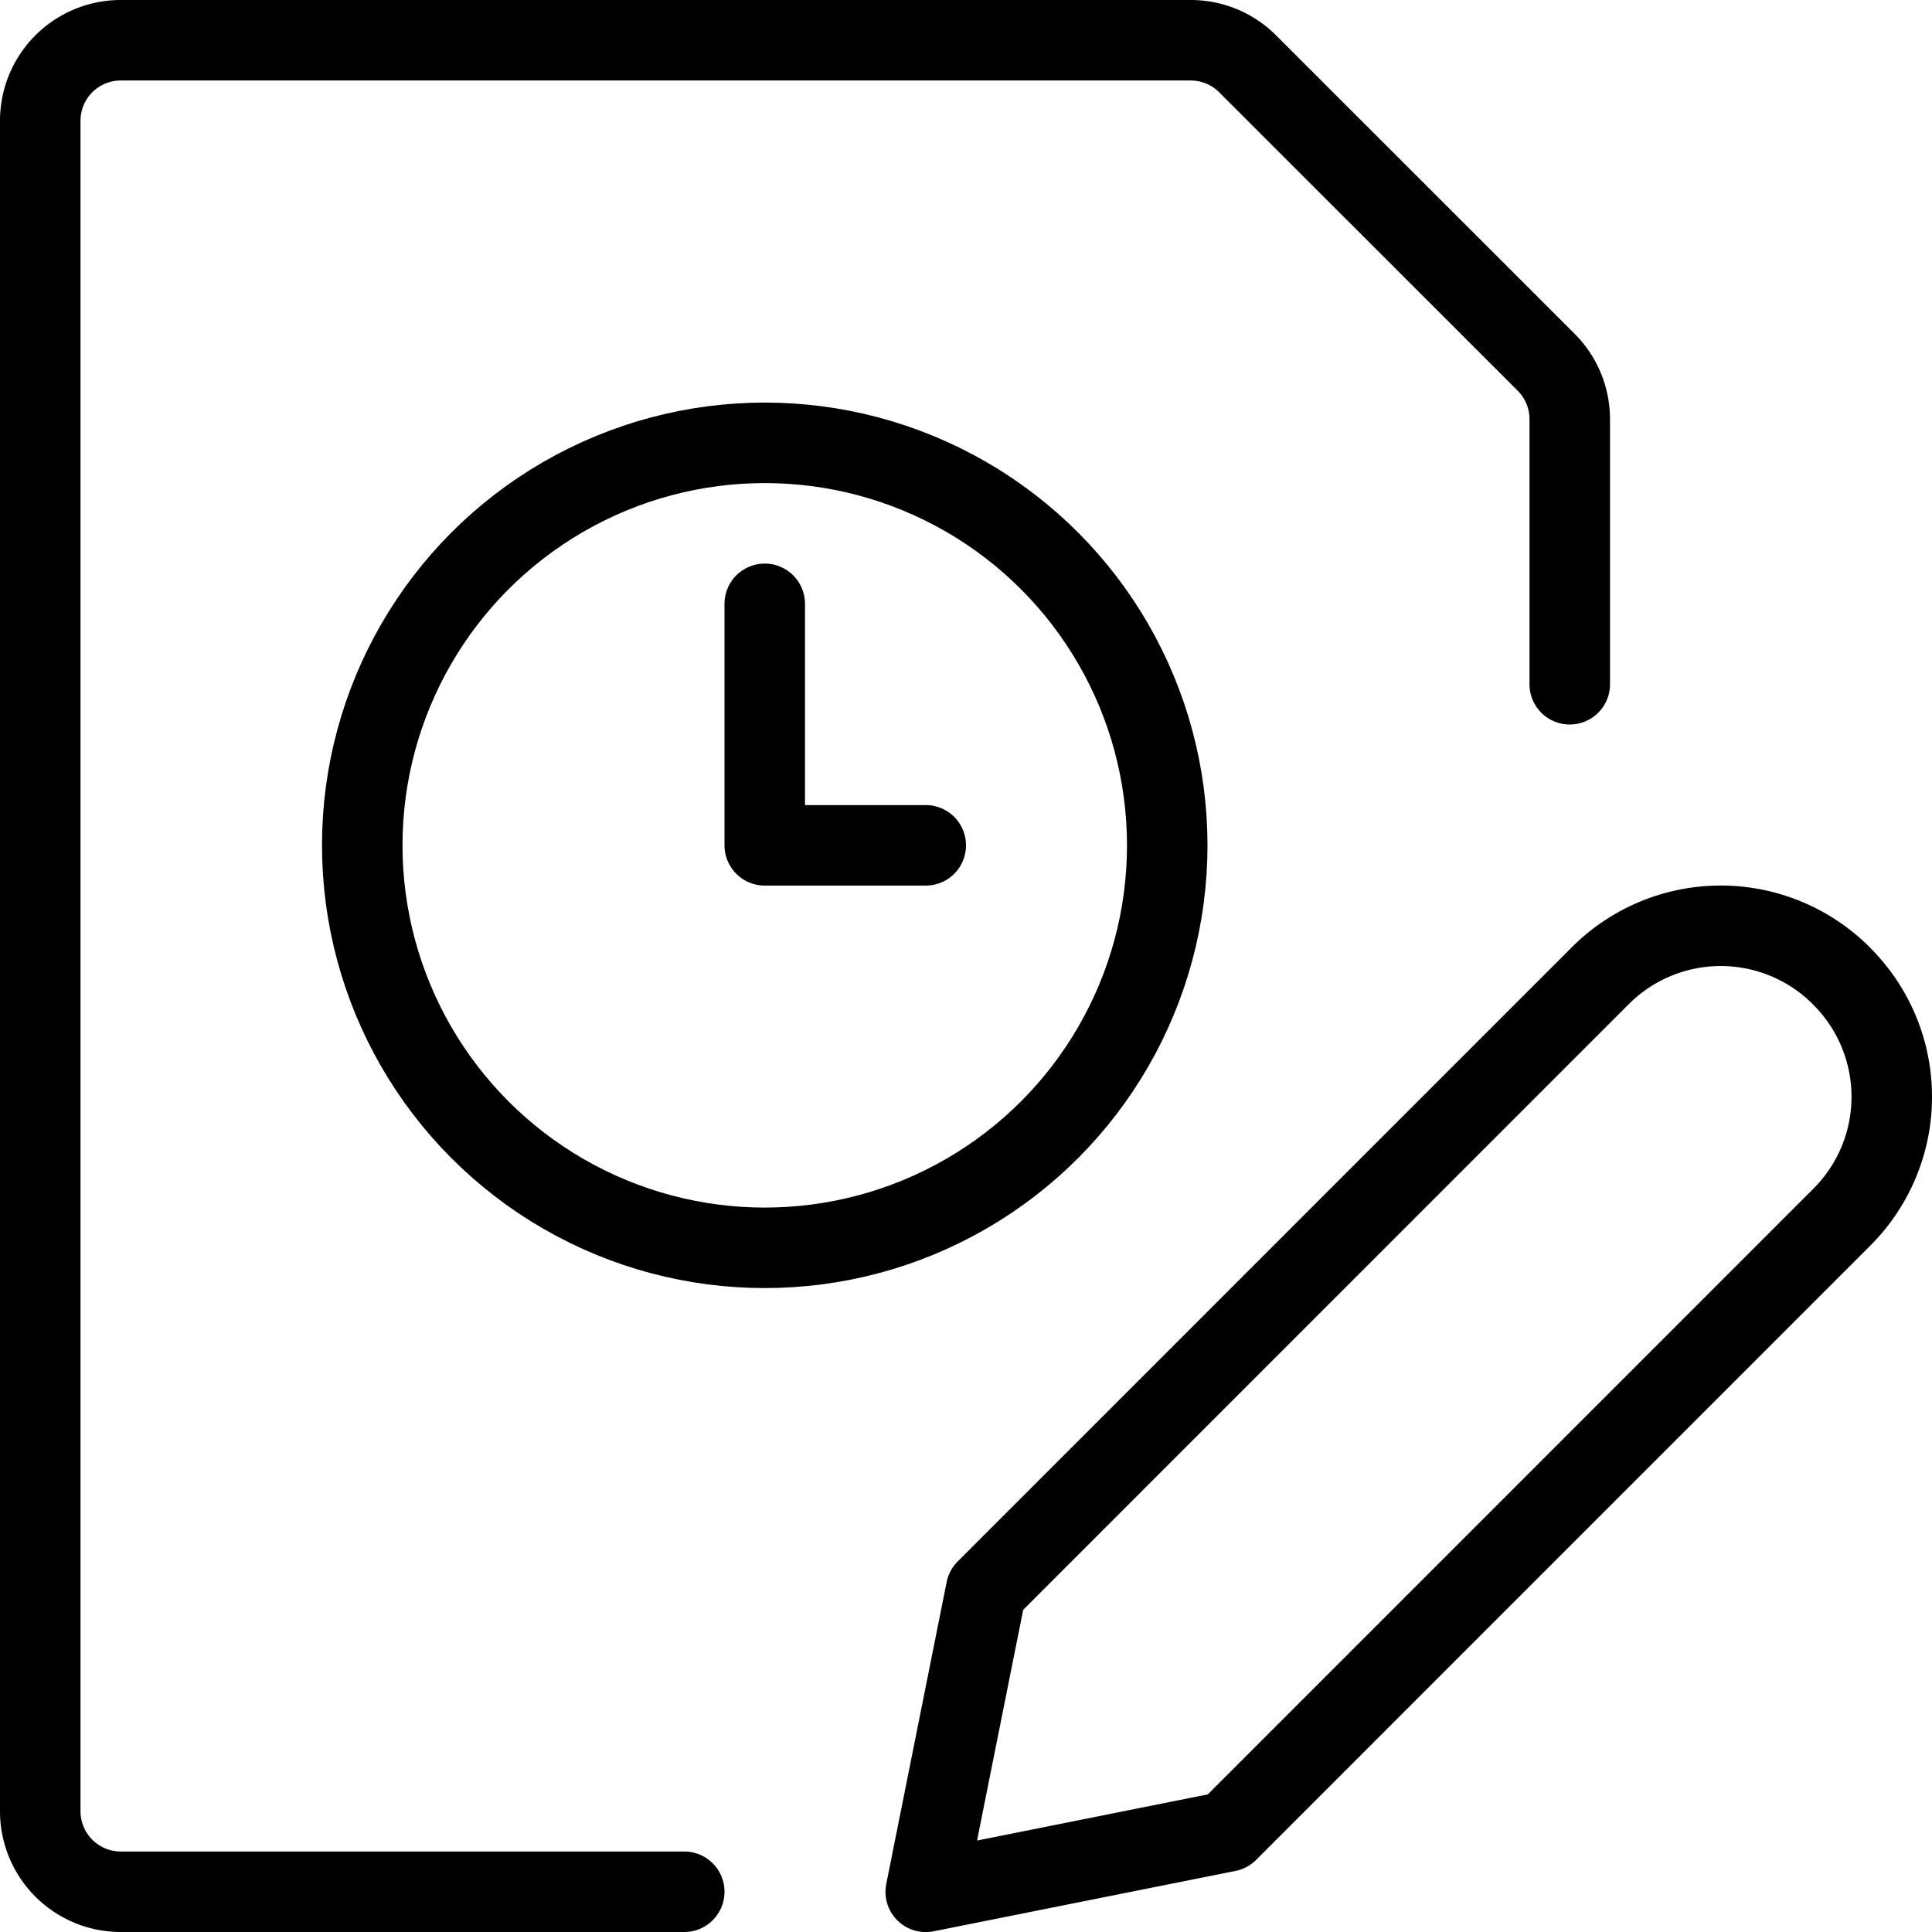 <svg xmlns="http://www.w3.org/2000/svg" viewBox="0 0 24 24"><defs><style>.a{fill:none;stroke:#000;stroke-linecap:round;stroke-linejoin:round;}</style></defs><title>time-clock-file-edit</title><path class="a" d="M8.5,23.5h-7a1,1,0,0,1-1-1V1.5a1,1,0,0,1,1-1H14.793A1,1,0,0,1,15.5.794L19.207,4.5a1,1,0,0,1,.293.707V8.5"/><circle class="a" cx="9.5" cy="10.501" r="5"/><polyline class="a" points="9.5 7.501 9.5 10.501 11.5 10.501"/><path class="a" d="M22.88,15.12l-7.63,7.631-3.75.75.75-3.75,7.63-7.631a2.116,2.116,0,0,1,2.992,0l.008.009A2.113,2.113,0,0,1,22.88,15.12Z"/></svg>